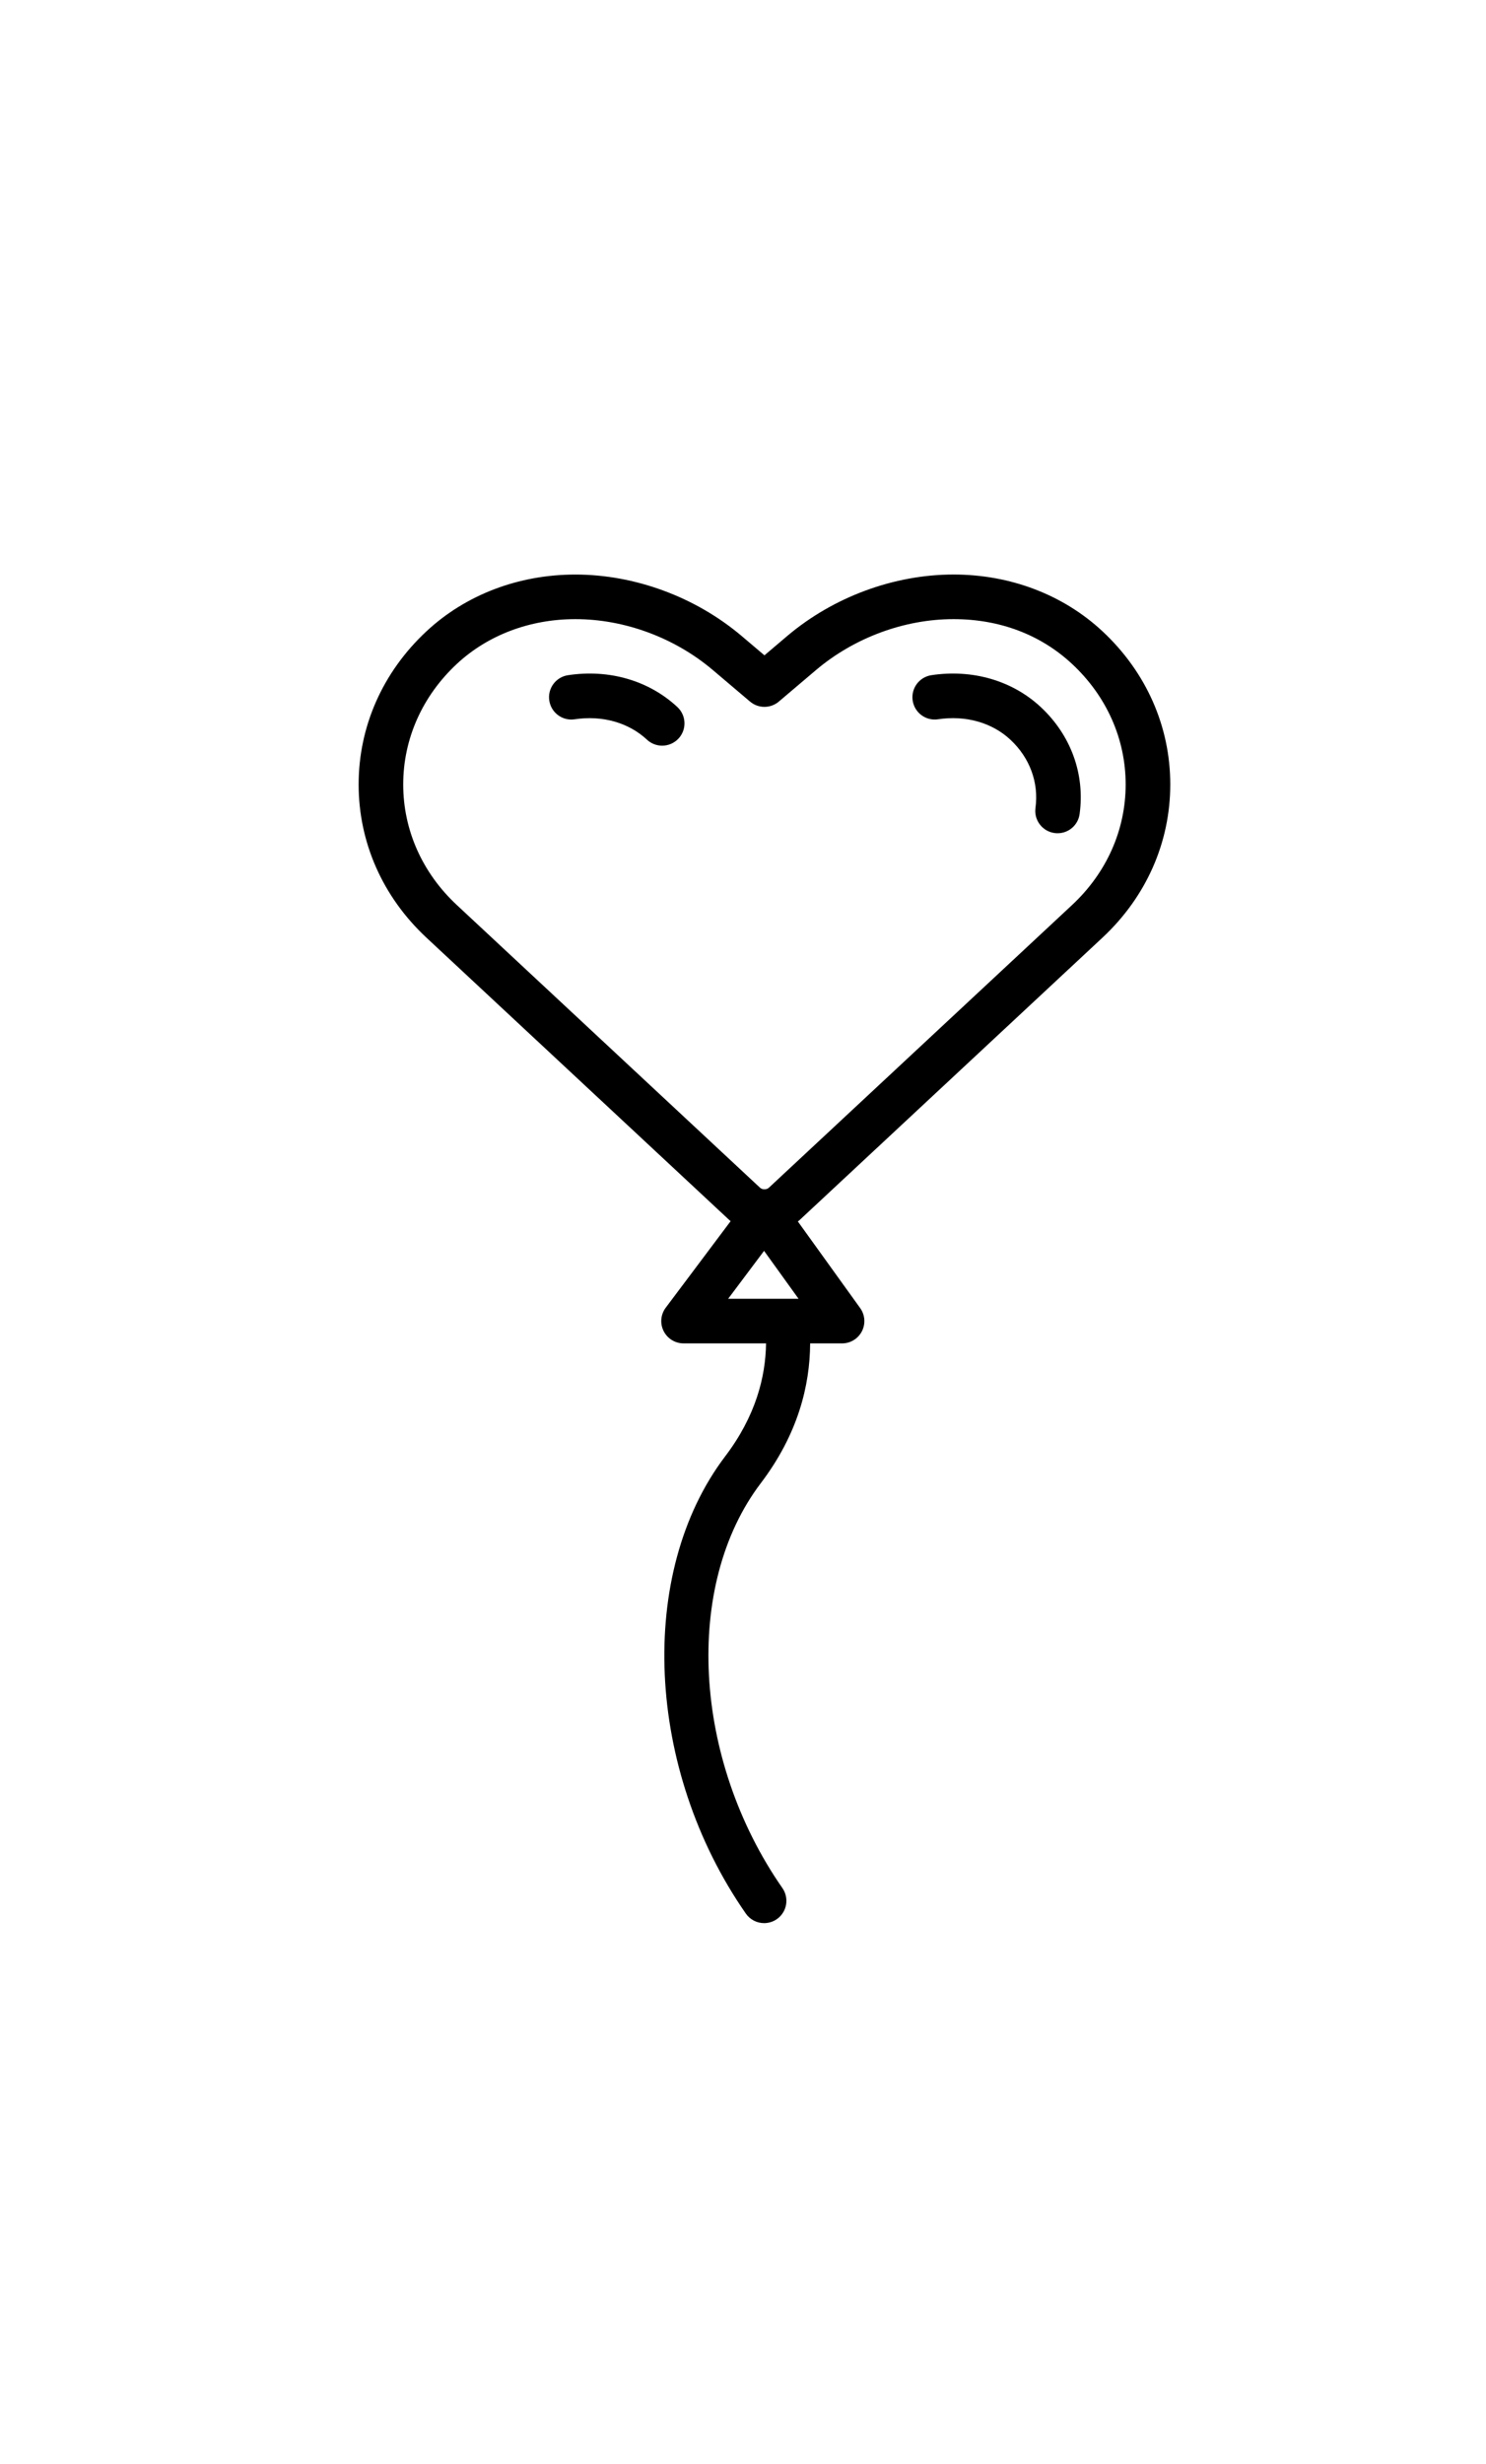 <?xml version="1.0" ?>
<svg xmlns="http://www.w3.org/2000/svg" xmlns:ev="http://www.w3.org/2001/xml-events" xmlns:xlink="http://www.w3.org/1999/xlink" baseProfile="full" enable-background="new 0 0 100 100" height="600px" version="1.1" viewBox="0 0 100 100" width="362px" x="0px" xml:space="preserve" y="0px">
	<defs/>
	<path d="M 71.171,23.182 C 71.103,23.182 71.034,23.178 70.965,23.168 C 70.144,23.055 69.57,22.299 69.682,21.478 C 69.915,19.778 69.3,18.105 67.993,16.888 C 66.756,15.734 64.982,15.235 63.126,15.515 C 62.305,15.64 61.543,15.076 61.418,14.257 C 61.294,13.438 61.857,12.674 62.676,12.549 C 65.44,12.131 68.126,12.911 70.037,14.693 C 72.067,16.584 73.02,19.206 72.653,21.885 C 72.552,22.637 71.909,23.182 71.171,23.182" fill="#000000"/>
	<path d="M 44.561,17.291 C 44.195,17.291 43.828,17.158 43.539,16.889 C 42.301,15.735 40.528,15.236 38.672,15.516 C 37.854,15.641 37.088,15.077 36.964,14.258 C 36.839,13.439 37.403,12.674 38.222,12.55 C 40.989,12.129 43.672,12.911 45.584,14.693 C 46.19,15.258 46.224,16.207 45.659,16.813 C 45.363,17.13 44.962,17.291 44.561,17.291" fill="#000000"/>
	<path d="M 74.191,30.205 C 77.133,27.461 78.753,23.801 78.753,19.897 C 78.753,15.996 77.132,12.337 74.191,9.596 C 71.547,7.133 67.988,5.777 64.169,5.777 C 60.162,5.777 56.082,7.284 52.975,9.913 L 51.443,11.213 L 49.909,9.913 C 46.805,7.286 42.726,5.779 38.719,5.779 C 34.899,5.779 31.34,7.135 28.697,9.598 C 25.754,12.34 24.134,16.0 24.134,19.902 C 24.134,23.804 25.754,27.463 28.696,30.205 L 49.103,49.225 C 49.124,49.244 49.148,49.257 49.169,49.276 L 44.8,55.1 C 44.459,55.555 44.404,56.162 44.658,56.671 C 44.913,57.179 45.432,57.5 46.0,57.5 L 51.551,57.5 C 51.521,59.761 50.85,62.399 48.805,65.093 C 42.85,72.937 43.445,86.162 50.189,95.857 C 50.481,96.276 50.947,96.501 51.422,96.501 C 51.717,96.501 52.016,96.414 52.277,96.232 C 52.957,95.759 53.125,94.824 52.652,94.144 C 46.618,85.47 45.991,73.761 51.195,66.908 C 53.705,63.602 54.505,60.324 54.518,57.501 L 56.667,57.501 C 57.23,57.501 57.745,57.186 58.002,56.685 C 58.259,56.184 58.213,55.581 57.884,55.124 L 53.691,49.298 C 53.72,49.273 53.754,49.254 53.782,49.228 L 74.191,30.205 M 30.741,28.01 C 28.415,25.842 27.134,22.962 27.134,19.902 C 27.134,16.841 28.415,13.961 30.741,11.792 C 32.827,9.849 35.66,8.778 38.718,8.778 C 42.027,8.778 45.399,10.026 47.969,12.202 L 50.472,14.324 C 51.032,14.798 51.852,14.798 52.412,14.324 L 54.912,12.203 C 57.485,10.027 60.858,8.778 64.167,8.778 C 67.27,8.778 70.028,9.82 72.144,11.792 C 74.47,13.959 75.75,16.838 75.751,19.898 C 75.751,22.96 74.47,25.841 72.144,28.011 L 51.736,47.033 C 51.595,47.166 51.297,47.17 51.151,47.033 L 30.741,28.01 M 51.222,54.5 L 49.0,54.5 L 50.557,52.424 L 51.418,51.276 L 53.739,54.5 L 51.222,54.5"/>
</svg>

